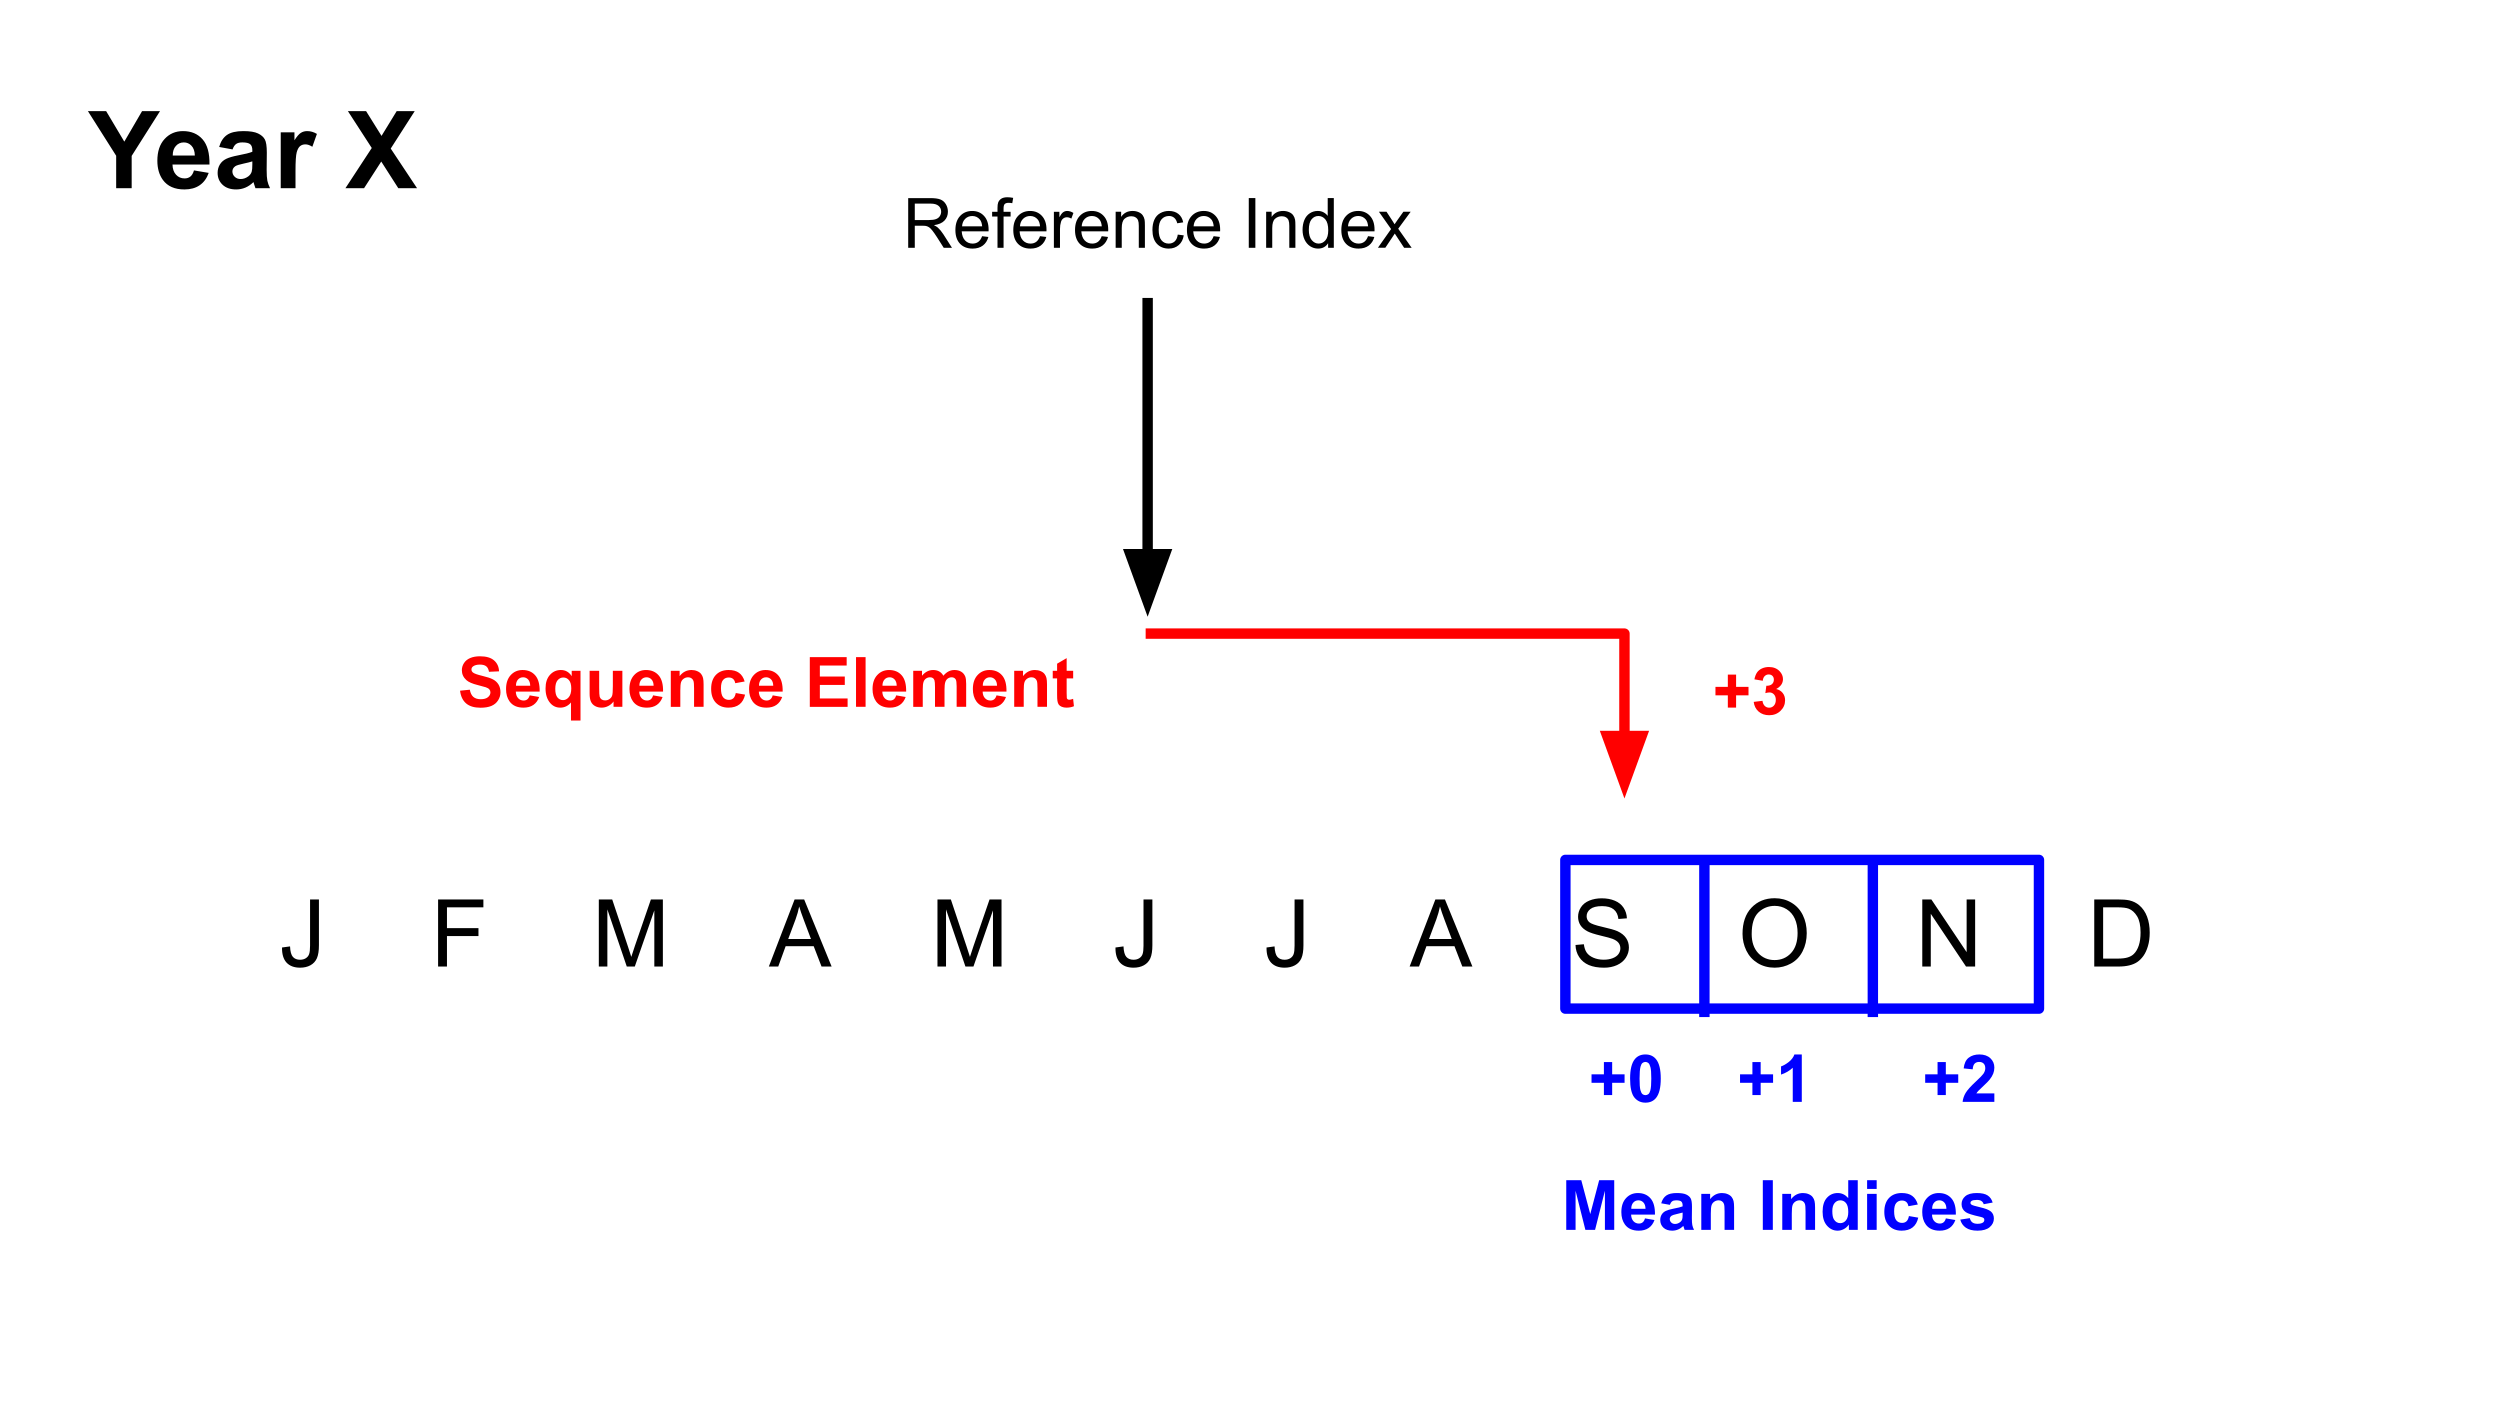 <svg version="1.1" viewBox="0.0 0.0 960.0 540.0" fill="none" stroke="none" stroke-linecap="square" stroke-miterlimit="10" xmlns:xlink="http://www.w3.org/1999/xlink" xmlns="http://www.w3.org/2000/svg"><rect x="0.0" y="0.0" width="960.0" height="540.0" fill="#333333" stroke="none"/><clipPath id="ga70579723f_0_267.0"><path d="m0 0l960.0 0l0 540.0l-960.0 0l0 -540.0z" clip-rule="nonzero"/></clipPath><g clip-path="url(#ga70579723f_0_267.0)"><path fill="#ffffff" d="m0 0l960.0 0l0 540.0l-960.0 0z" fill-rule="evenodd"/><path fill="#000000" fill-opacity="0.0" d="m98.268 327.591l763.465 0l0 39.685l-763.465 0z" fill-rule="evenodd"/><path fill="#000000" d="m108.299 363.838l3.078 -0.422q0.125 2.953 1.109 4.047q0.984 1.078 2.734 1.078q1.281 0 2.203 -0.578q0.938 -0.594 1.281 -1.594q0.359 -1.016 0.359 -3.234l0 -17.75l3.406 0l0 17.562q0 3.234 -0.781 5.016q-0.781 1.766 -2.484 2.703q-1.688 0.922 -3.969 0.922q-3.391 0 -5.203 -1.953q-1.797 -1.953 -1.734 -5.797zm59.93 7.312l0 -25.766l17.391 0l0 3.031l-13.984 0l0 7.984l12.094 0l0 3.047l-12.094 0l0 11.703l-3.406 0zm61.717 0l0 -25.766l5.141 0l6.094 18.234q0.844 2.562 1.234 3.828q0.438 -1.406 1.359 -4.141l6.172 -17.922l4.594 0l0 25.766l-3.281 0l0 -21.562l-7.5 21.562l-3.078 0l-7.453 -21.938l0 21.938l-3.281 0zm65.291 0l9.891 -25.766l3.672 0l10.547 25.766l-3.875 0l-3.016 -7.812l-10.766 0l-2.844 7.812l-3.609 0zm7.438 -10.578l8.734 0l-2.688 -7.141q-1.234 -3.25 -1.828 -5.344q-0.5 2.484 -1.391 4.922l-2.828 7.562zm57.314 10.578l0 -25.766l5.141 0l6.094 18.234q0.844 2.562 1.234 3.828q0.438 -1.406 1.359 -4.141l6.172 -17.922l4.594 0l0 25.766l-3.281 0l0 -21.562l-7.5 21.562l-3.078 0l-7.453 -21.938l0 21.938l-3.281 0zm68.355 -7.312l3.078 -0.422q0.125 2.953 1.109 4.047q0.984 1.078 2.734 1.078q1.281 0 2.203 -0.578q0.938 -0.594 1.281 -1.594q0.359 -1.016 0.359 -3.234l0 -17.75l3.406 0l0 17.562q0 3.234 -0.781 5.016q-0.781 1.766 -2.484 2.703q-1.688 0.922 -3.969 0.922q-3.391 0 -5.203 -1.953q-1.797 -1.953 -1.734 -5.797zm58.008 0l3.078 -0.422q0.125 2.953 1.109 4.047q0.984 1.078 2.734 1.078q1.281 0 2.203 -0.578q0.938 -0.594 1.281 -1.594q0.359 -1.016 0.359 -3.234l0 -17.75l3.406 0l0 17.562q0 3.234 -0.781 5.016q-0.781 1.766 -2.484 2.703q-1.688 0.922 -3.969 0.922q-3.391 0 -5.203 -1.953q-1.797 -1.953 -1.734 -5.797zm54.943 7.312l9.891 -25.766l3.672 0l10.547 25.766l-3.875 0l-3.016 -7.812l-10.766 0l-2.844 7.812l-3.609 0zm7.438 -10.578l8.734 0l-2.688 -7.141q-1.234 -3.25 -1.828 -5.344q-0.5 2.484 -1.391 4.922l-2.828 7.562zm56.268 2.297l3.203 -0.281q0.234 1.938 1.062 3.172q0.844 1.234 2.594 2.0q1.766 0.766 3.969 0.766q1.938 0 3.438 -0.578q1.5 -0.578 2.219 -1.578q0.734 -1.016 0.734 -2.219q0 -1.203 -0.703 -2.109q-0.703 -0.906 -2.312 -1.531q-1.047 -0.406 -4.594 -1.25q-3.547 -0.859 -4.969 -1.609q-1.859 -0.969 -2.766 -2.391q-0.891 -1.438 -0.891 -3.219q0 -1.953 1.094 -3.641q1.109 -1.703 3.234 -2.578q2.141 -0.875 4.734 -0.875q2.859 0 5.047 0.922q2.203 0.922 3.375 2.719q1.172 1.781 1.266 4.047l-3.266 0.25q-0.266 -2.438 -1.797 -3.688q-1.516 -1.25 -4.484 -1.25q-3.094 0 -4.516 1.141q-1.406 1.125 -1.406 2.719q0 1.391 1.0 2.297q0.984 0.891 5.141 1.828q4.156 0.938 5.703 1.641q2.25 1.047 3.312 2.641q1.078 1.578 1.078 3.656q0 2.062 -1.172 3.891q-1.172 1.812 -3.391 2.828q-2.203 1.0 -4.953 1.0q-3.5 0 -5.875 -1.016q-2.359 -1.016 -3.703 -3.062q-1.344 -2.062 -1.406 -4.641zm64.129 -4.266q0 -6.422 3.438 -10.047q3.453 -3.641 8.906 -3.641q3.578 0 6.438 1.719q2.859 1.703 4.359 4.75q1.516 3.047 1.516 6.922q0 3.906 -1.594 7.0q-1.578 3.094 -4.484 4.688q-2.891 1.594 -6.25 1.594q-3.641 0 -6.516 -1.75q-2.859 -1.766 -4.344 -4.797q-1.469 -3.047 -1.469 -6.438zm3.516 0.047q0 4.656 2.5 7.344q2.516 2.672 6.297 2.672q3.844 0 6.328 -2.703q2.5 -2.703 2.5 -7.688q0 -3.141 -1.062 -5.484q-1.062 -2.344 -3.125 -3.641q-2.047 -1.297 -4.594 -1.297q-3.609 0 -6.234 2.5q-2.609 2.484 -2.609 8.297zm65.51 12.5l0 -25.766l3.484 0l13.547 20.234l0 -20.234l3.266 0l0 25.766l-3.5 0l-13.531 -20.25l0 20.25l-3.266 0zm66.037 0l0 -25.766l8.875 0q3.0 0 4.594 0.359q2.203 0.516 3.766 1.844q2.047 1.734 3.047 4.422q1.016 2.672 1.016 6.109q0 2.938 -0.688 5.203q-0.672 2.266 -1.75 3.766q-1.078 1.484 -2.359 2.344q-1.266 0.844 -3.062 1.281q-1.797 0.438 -4.141 0.438l-9.297 0zm3.406 -3.047l5.5 0q2.547 0 4.0 -0.469q1.453 -0.469 2.312 -1.344q1.219 -1.203 1.891 -3.25q0.672 -2.047 0.672 -4.969q0 -4.047 -1.328 -6.219q-1.328 -2.172 -3.219 -2.906q-1.375 -0.531 -4.406 -0.531l-5.422 0l0 19.688z" fill-rule="nonzero"/><path fill="#000000" fill-opacity="0.0" d="m24.827 23.585l166.331 0l0 70.772l-166.331 0z" fill-rule="evenodd"/><path fill="#000000" d="m44.608 72.265l0 -12.453l-10.844 -17.125l7.0 0l6.969 11.703l6.812 -11.703l6.891 0l-10.875 17.172l0 12.406l-5.953 0zm29.879 -6.828l5.656 0.953q-1.094 3.109 -3.453 4.734q-2.344 1.625 -5.875 1.625q-5.594 0 -8.266 -3.656q-2.125 -2.922 -2.125 -7.375q0 -5.328 2.781 -8.344q2.781 -3.031 7.047 -3.031q4.781 0 7.547 3.172q2.766 3.156 2.641 9.672l-14.203 0q0.062 2.516 1.375 3.922q1.312 1.406 3.266 1.406q1.328 0 2.234 -0.719q0.906 -0.734 1.375 -2.359zm0.328 -5.719q-0.062 -2.469 -1.281 -3.75q-1.203 -1.281 -2.938 -1.281q-1.859 0 -3.062 1.359q-1.219 1.344 -1.203 3.672l8.484 0zm14.485 -2.344l-5.141 -0.938q0.859 -3.094 2.969 -4.594q2.125 -1.5 6.312 -1.5q3.797 0 5.641 0.906q1.859 0.891 2.609 2.281q0.766 1.375 0.766 5.078l-0.062 6.609q0 2.828 0.266 4.172q0.281 1.344 1.031 2.875l-5.609 0q-0.219 -0.562 -0.547 -1.672q-0.141 -0.5 -0.203 -0.672q-1.453 1.422 -3.109 2.125q-1.656 0.703 -3.531 0.703q-3.312 0 -5.219 -1.797q-1.906 -1.797 -1.906 -4.547q0 -1.812 0.859 -3.234q0.875 -1.422 2.438 -2.172q1.578 -0.766 4.516 -1.328q3.984 -0.75 5.516 -1.391l0 -0.562q0 -1.641 -0.812 -2.328q-0.812 -0.703 -3.047 -0.703q-1.516 0 -2.359 0.594q-0.844 0.594 -1.375 2.094zm7.594 4.594q-1.094 0.375 -3.453 0.875q-2.359 0.5 -3.094 0.984q-1.109 0.797 -1.109 2.0q0 1.188 0.891 2.062q0.891 0.859 2.266 0.859q1.531 0 2.922 -1.0q1.031 -0.766 1.344 -1.875q0.234 -0.734 0.234 -2.766l0 -1.141zm16.578 10.297l-5.672 0l0 -21.438l5.266 0l0 3.047q1.359 -2.156 2.438 -2.844q1.078 -0.688 2.453 -0.688q1.938 0 3.734 1.078l-1.75 4.938q-1.438 -0.922 -2.672 -0.922q-1.188 0 -2.016 0.656q-0.828 0.656 -1.312 2.375q-0.469 1.703 -0.469 7.172l0 6.625zm19.175 0l10.109 -15.438l-9.156 -14.141l6.984 0l5.922 9.5l5.812 -9.5l6.922 0l-9.203 14.359l10.109 15.219l-7.203 0l-6.547 -10.234l-6.594 10.234l-7.156 0z" fill-rule="nonzero"/><path fill="#000000" fill-opacity="0.0" d="m337.654 60.551l228.409 0l0 39.685l-228.409 0z" fill-rule="evenodd"/><path fill="#000000" d="m348.747 95.151l0 -19.078l8.469 0q2.547 0 3.875 0.516q1.328 0.516 2.109 1.812q0.797 1.297 0.797 2.875q0 2.031 -1.312 3.422q-1.312 1.391 -4.062 1.766q1.016 0.484 1.531 0.953q1.109 1.016 2.094 2.547l3.312 5.188l-3.172 0l-2.516 -3.969q-1.109 -1.719 -1.828 -2.625q-0.719 -0.922 -1.281 -1.281q-0.562 -0.359 -1.156 -0.5q-0.422 -0.094 -1.406 -0.094l-2.922 0l0 8.469l-2.531 0zm2.531 -10.656l5.422 0q1.734 0 2.703 -0.359q0.984 -0.359 1.484 -1.141q0.516 -0.797 0.516 -1.719q0 -1.359 -0.984 -2.219q-0.984 -0.875 -3.109 -0.875l-6.031 0l0 6.312zm25.844 6.203l2.422 0.297q-0.578 2.125 -2.125 3.297q-1.547 1.172 -3.953 1.172q-3.031 0 -4.812 -1.859q-1.781 -1.875 -1.781 -5.25q0 -3.484 1.797 -5.406q1.797 -1.938 4.672 -1.938q2.766 0 4.516 1.891q1.766 1.891 1.766 5.312q0 0.203 -0.016 0.625l-10.312 0q0.141 2.281 1.297 3.5q1.156 1.203 2.891 1.203q1.281 0 2.188 -0.672q0.922 -0.688 1.453 -2.172zm-7.688 -3.781l7.719 0q-0.156 -1.75 -0.891 -2.625q-1.125 -1.344 -2.906 -1.344q-1.609 0 -2.719 1.078q-1.094 1.078 -1.203 2.891zm13.606 8.234l0 -12.0l-2.062 0l0 -1.828l2.062 0l0 -1.469q0 -1.391 0.25 -2.062q0.344 -0.922 1.188 -1.484q0.859 -0.562 2.391 -0.562q0.984 0 2.188 0.234l-0.344 2.047q-0.734 -0.141 -1.391 -0.141q-1.062 0 -1.516 0.469q-0.438 0.453 -0.438 1.703l0 1.266l2.703 0l0 1.828l-2.703 0l0 12.0l-2.328 0zm16.312 -4.453l2.422 0.297q-0.578 2.125 -2.125 3.297q-1.547 1.172 -3.953 1.172q-3.031 0 -4.812 -1.859q-1.781 -1.875 -1.781 -5.25q0 -3.484 1.797 -5.406q1.797 -1.938 4.672 -1.938q2.766 0 4.516 1.891q1.766 1.891 1.766 5.312q0 0.203 -0.016 0.625l-10.312 0q0.141 2.281 1.297 3.5q1.156 1.203 2.891 1.203q1.281 0 2.188 -0.672q0.922 -0.688 1.453 -2.172zm-7.688 -3.781l7.719 0q-0.156 -1.75 -0.891 -2.625q-1.125 -1.344 -2.906 -1.344q-1.609 0 -2.719 1.078q-1.094 1.078 -1.203 2.891zm13.028 8.234l0 -13.828l2.109 0l0 2.094q0.797 -1.469 1.484 -1.938q0.688 -0.469 1.5 -0.469q1.188 0 2.406 0.766l-0.797 2.172q-0.859 -0.516 -1.719 -0.516q-0.766 0 -1.391 0.469q-0.609 0.453 -0.859 1.281q-0.391 1.25 -0.391 2.734l0 7.234l-2.344 0zm18.361 -4.453l2.422 0.297q-0.578 2.125 -2.125 3.297q-1.547 1.172 -3.953 1.172q-3.031 0 -4.812 -1.859q-1.781 -1.875 -1.781 -5.25q0 -3.484 1.797 -5.406q1.797 -1.938 4.672 -1.938q2.766 0 4.516 1.891q1.766 1.891 1.766 5.312q0 0.203 -0.016 0.625l-10.312 0q0.141 2.281 1.297 3.5q1.156 1.203 2.891 1.203q1.281 0 2.188 -0.672q0.922 -0.688 1.453 -2.172zm-7.688 -3.781l7.719 0q-0.156 -1.75 -0.891 -2.625q-1.125 -1.344 -2.906 -1.344q-1.609 0 -2.719 1.078q-1.094 1.078 -1.203 2.891zm13.044 8.234l0 -13.828l2.109 0l0 1.969q1.531 -2.281 4.406 -2.281q1.25 0 2.297 0.453q1.047 0.453 1.562 1.188q0.531 0.719 0.734 1.719q0.125 0.656 0.125 2.281l0 8.5l-2.344 0l0 -8.406q0 -1.438 -0.281 -2.141q-0.266 -0.719 -0.969 -1.141q-0.688 -0.422 -1.625 -0.422q-1.484 0 -2.578 0.953q-1.094 0.953 -1.094 3.609l0 7.547l-2.344 0zm23.856 -5.062l2.297 0.297q-0.375 2.391 -1.938 3.734q-1.547 1.344 -3.812 1.344q-2.844 0 -4.562 -1.844q-1.719 -1.859 -1.719 -5.328q0 -2.234 0.734 -3.906q0.75 -1.688 2.266 -2.531q1.516 -0.844 3.297 -0.844q2.25 0 3.672 1.141q1.438 1.141 1.844 3.234l-2.281 0.359q-0.328 -1.391 -1.156 -2.094q-0.812 -0.703 -1.984 -0.703q-1.781 0 -2.891 1.266q-1.094 1.266 -1.094 4.016q0 2.781 1.062 4.047q1.062 1.266 2.781 1.266q1.391 0 2.312 -0.844q0.922 -0.859 1.172 -2.609zm13.766 0.609l2.422 0.297q-0.578 2.125 -2.125 3.297q-1.547 1.172 -3.953 1.172q-3.031 0 -4.812 -1.859q-1.781 -1.875 -1.781 -5.25q0 -3.484 1.797 -5.406q1.797 -1.938 4.672 -1.938q2.766 0 4.516 1.891q1.766 1.891 1.766 5.312q0 0.203 -0.016 0.625l-10.312 0q0.141 2.281 1.297 3.5q1.156 1.203 2.891 1.203q1.281 0 2.188 -0.672q0.922 -0.688 1.453 -2.172zm-7.688 -3.781l7.719 0q-0.156 -1.75 -0.891 -2.625q-1.125 -1.344 -2.906 -1.344q-1.609 0 -2.719 1.078q-1.094 1.078 -1.203 2.891zm21.184 8.234l0 -19.078l2.531 0l0 19.078l-2.531 0zm6.672 0l0 -13.828l2.109 0l0 1.969q1.531 -2.281 4.406 -2.281q1.25 0 2.297 0.453q1.047 0.453 1.562 1.188q0.531 0.719 0.734 1.719q0.125 0.656 0.125 2.281l0 8.5l-2.344 0l0 -8.406q0 -1.438 -0.281 -2.141q-0.266 -0.719 -0.969 -1.141q-0.688 -0.422 -1.625 -0.422q-1.484 0 -2.578 0.953q-1.094 0.953 -1.094 3.609l0 7.547l-2.344 0zm23.794 0l0 -1.75q-1.312 2.062 -3.859 2.062q-1.656 0 -3.047 -0.906q-1.375 -0.922 -2.141 -2.547q-0.766 -1.641 -0.766 -3.75q0 -2.078 0.688 -3.766q0.703 -1.688 2.078 -2.578q1.375 -0.906 3.078 -0.906q1.25 0 2.219 0.531q0.984 0.531 1.594 1.375l0 -6.844l2.344 0l0 19.078l-2.188 0zm-7.406 -6.891q0 2.641 1.125 3.969q1.125 1.312 2.641 1.312q1.531 0 2.609 -1.25q1.078 -1.266 1.078 -3.844q0 -2.844 -1.094 -4.172q-1.094 -1.328 -2.703 -1.328q-1.547 0 -2.609 1.281q-1.047 1.281 -1.047 4.031zm22.731 2.438l2.422 0.297q-0.578 2.125 -2.125 3.297q-1.547 1.172 -3.953 1.172q-3.031 0 -4.812 -1.859q-1.781 -1.875 -1.781 -5.25q0 -3.484 1.797 -5.406q1.797 -1.938 4.672 -1.938q2.766 0 4.516 1.891q1.766 1.891 1.766 5.312q0 0.203 -0.016 0.625l-10.312 0q0.141 2.281 1.297 3.5q1.156 1.203 2.891 1.203q1.281 0 2.188 -0.672q0.922 -0.688 1.453 -2.172zm-7.688 -3.781l7.719 0q-0.156 -1.75 -0.891 -2.625q-1.125 -1.344 -2.906 -1.344q-1.609 0 -2.719 1.078q-1.094 1.078 -1.203 2.891zm11.481 8.234l5.062 -7.188l-4.672 -6.641l2.922 0l2.125 3.25q0.594 0.922 0.969 1.547q0.562 -0.859 1.047 -1.531l2.328 -3.266l2.797 0l-4.781 6.516l5.156 7.312l-2.891 0l-2.828 -4.297l-0.75 -1.156l-3.641 5.453l-2.844 0z" fill-rule="nonzero"/><path fill="#000000" fill-opacity="0.0" d="m440.69 116.415l0 120.409" fill-rule="evenodd"/><path stroke="#000000" stroke-width="4.0" stroke-linejoin="round" stroke-linecap="butt" d="m440.69 116.415l0 96.409" fill-rule="evenodd"/><path fill="#000000" stroke="#000000" stroke-width="4.0" stroke-linecap="butt" d="m434.083 212.824l6.607 18.152l6.607 -18.152z" fill-rule="evenodd"/><path fill="#000000" fill-opacity="0.0" d="m648.69 241.014l62.898 0l0 55.874l-62.898 0z" fill-rule="evenodd"/><path fill="#ff0000" d="m663.487 271.725l0 -4.719l-4.75 0l0 -3.25l4.75 0l0 -4.703l3.172 0l0 4.703l4.766 0l0 3.25l-4.766 0l0 4.719l-3.172 0zm9.947 -2.203l3.359 -0.406q0.172 1.281 0.875 1.969q0.703 0.672 1.703 0.672q1.078 0 1.812 -0.812q0.734 -0.812 0.734 -2.203q0 -1.312 -0.703 -2.078q-0.703 -0.766 -1.719 -0.766q-0.672 0 -1.594 0.266l0.375 -2.828q1.406 0.031 2.141 -0.609q0.75 -0.656 0.75 -1.734q0 -0.922 -0.547 -1.453q-0.531 -0.547 -1.438 -0.547q-0.891 0 -1.531 0.625q-0.625 0.609 -0.75 1.797l-3.203 -0.547q0.328 -1.641 1.0 -2.625q0.672 -0.984 1.875 -1.547q1.219 -0.562 2.703 -0.562q2.562 0 4.109 1.625q1.281 1.344 1.281 3.031q0 2.375 -2.609 3.797q1.547 0.344 2.484 1.5q0.938 1.156 0.938 2.812q0 2.375 -1.75 4.062q-1.734 1.688 -4.344 1.688q-2.453 0 -4.078 -1.406q-1.609 -1.422 -1.875 -3.719z" fill-rule="nonzero"/><path fill="#000000" fill-opacity="0.0" d="m166.698 236.824l268.472 0l0 39.685l-268.472 0z" fill-rule="evenodd"/><path fill="#ff0000" d="m176.667 265.221l3.75 -0.375q0.328 1.891 1.359 2.781q1.047 0.875 2.797 0.875q1.859 0 2.797 -0.781q0.953 -0.781 0.953 -1.844q0 -0.672 -0.406 -1.141q-0.391 -0.484 -1.375 -0.828q-0.672 -0.234 -3.094 -0.844q-3.094 -0.766 -4.344 -1.891q-1.75 -1.562 -1.75 -3.828q0 -1.469 0.828 -2.734q0.828 -1.266 2.375 -1.922q1.562 -0.672 3.75 -0.672q3.594 0 5.406 1.578q1.828 1.578 1.922 4.203l-3.859 0.172q-0.25 -1.469 -1.062 -2.109q-0.812 -0.656 -2.438 -0.656q-1.688 0 -2.625 0.688q-0.609 0.453 -0.609 1.187q0 0.672 0.562 1.156q0.734 0.609 3.547 1.281q2.812 0.656 4.156 1.375q1.344 0.703 2.109 1.938q0.766 1.234 0.766 3.031q0 1.641 -0.922 3.078q-0.906 1.438 -2.578 2.141q-1.656 0.688 -4.141 0.688q-3.625 0 -5.562 -1.672q-1.938 -1.672 -2.312 -4.875zm26.733 1.797l3.641 0.625q-0.703 2.0 -2.219 3.047q-1.516 1.047 -3.797 1.047q-3.609 0 -5.328 -2.359q-1.375 -1.891 -1.375 -4.766q0 -3.438 1.797 -5.375q1.797 -1.953 4.547 -1.953q3.078 0 4.859 2.047q1.781 2.031 1.703 6.234l-9.156 0q0.047 1.625 0.891 2.531q0.844 0.906 2.109 0.906q0.859 0 1.438 -0.469q0.594 -0.469 0.891 -1.516zm0.203 -3.688q-0.031 -1.594 -0.812 -2.422q-0.781 -0.828 -1.906 -0.828q-1.203 0 -1.984 0.875q-0.781 0.875 -0.766 2.375l5.469 0zm15.653 13.359l0 -6.953q-0.719 0.922 -1.797 1.469q-1.062 0.531 -2.297 0.531q-2.359 0 -3.875 -1.766q-1.797 -2.078 -1.797 -5.609q0 -3.344 1.688 -5.203q1.688 -1.875 4.172 -1.875q1.391 0 2.391 0.594q1.016 0.578 1.797 1.766l0 -2.047l3.375 0l0 19.094l-3.656 0zm0.109 -12.344q0 -2.125 -0.875 -3.156q-0.859 -1.031 -2.156 -1.031q-1.328 0 -2.219 1.062q-0.891 1.047 -0.891 3.328q0 2.281 0.859 3.297q0.859 1.0 2.125 1.0q1.25 0 2.203 -1.125q0.953 -1.141 0.953 -3.375zm16.236 7.078l0 -2.062q-0.766 1.094 -2.0 1.734q-1.219 0.641 -2.578 0.641q-1.406 0 -2.516 -0.609q-1.094 -0.609 -1.594 -1.719q-0.5 -1.109 -0.5 -3.062l0 -8.75l3.672 0l0 6.359q0 2.906 0.188 3.578q0.203 0.656 0.734 1.047q0.547 0.375 1.359 0.375q0.938 0 1.672 -0.516q0.75 -0.516 1.016 -1.281q0.281 -0.766 0.281 -3.719l0 -5.844l3.656 0l0 13.828l-3.391 0zm15.189 -4.406l3.641 0.625q-0.703 2.0 -2.219 3.047q-1.516 1.047 -3.797 1.047q-3.609 0 -5.328 -2.359q-1.375 -1.891 -1.375 -4.766q0 -3.438 1.797 -5.375q1.797 -1.953 4.547 -1.953q3.078 0 4.859 2.047q1.781 2.031 1.703 6.234l-9.156 0q0.047 1.625 0.891 2.531q0.844 0.906 2.109 0.906q0.859 0 1.438 -0.469q0.594 -0.469 0.891 -1.516zm0.203 -3.688q-0.031 -1.594 -0.812 -2.422q-0.781 -0.828 -1.906 -0.828q-1.203 0 -1.984 0.875q-0.781 0.875 -0.766 2.375l5.469 0zm19.184 8.094l-3.656 0l0 -7.047q0 -2.25 -0.234 -2.906q-0.234 -0.656 -0.766 -1.016q-0.516 -0.375 -1.266 -0.375q-0.953 0 -1.703 0.531q-0.75 0.516 -1.031 1.375q-0.281 0.859 -0.281 3.172l0 6.266l-3.656 0l0 -13.828l3.391 0l0 2.031q1.812 -2.344 4.562 -2.344q1.203 0 2.203 0.438q1.016 0.438 1.516 1.125q0.516 0.672 0.719 1.531q0.203 0.859 0.203 2.453l0 8.594zm15.767 -9.734l-3.609 0.656q-0.188 -1.094 -0.828 -1.641q-0.641 -0.547 -1.672 -0.547q-1.359 0 -2.172 0.953q-0.812 0.938 -0.812 3.156q0 2.453 0.812 3.469q0.828 1.016 2.219 1.016q1.047 0 1.703 -0.594q0.672 -0.594 0.953 -2.031l3.578 0.609q-0.547 2.469 -2.141 3.734q-1.594 1.266 -4.25 1.266q-3.031 0 -4.844 -1.906q-1.797 -1.922 -1.797 -5.297q0 -3.438 1.797 -5.344q1.812 -1.906 4.906 -1.906q2.516 0 4.0 1.094q1.5 1.078 2.156 3.312zm10.778 5.328l3.641 0.625q-0.703 2.0 -2.219 3.047q-1.516 1.047 -3.797 1.047q-3.609 0 -5.328 -2.359q-1.375 -1.891 -1.375 -4.766q0 -3.438 1.797 -5.375q1.797 -1.953 4.547 -1.953q3.078 0 4.859 2.047q1.781 2.031 1.703 6.234l-9.156 0q0.047 1.625 0.891 2.531q0.844 0.906 2.109 0.906q0.859 0 1.438 -0.469q0.594 -0.469 0.891 -1.516zm0.203 -3.688q-0.031 -1.594 -0.812 -2.422q-0.781 -0.828 -1.906 -0.828q-1.203 0 -1.984 0.875q-0.781 0.875 -0.766 2.375l5.469 0zm14.043 8.094l0 -19.078l14.156 0l0 3.219l-10.297 0l0 4.234l9.578 0l0 3.219l-9.578 0l0 5.188l10.656 0l0 3.219l-14.516 0zm17.748 0l0 -19.078l3.672 0l0 19.078l-3.672 0zm15.422 -4.406l3.641 0.625q-0.703 2.0 -2.219 3.047q-1.516 1.047 -3.797 1.047q-3.609 0 -5.328 -2.359q-1.375 -1.891 -1.375 -4.766q0 -3.438 1.797 -5.375q1.797 -1.953 4.547 -1.953q3.078 0 4.859 2.047q1.781 2.031 1.703 6.234l-9.156 0q0.047 1.625 0.891 2.531q0.844 0.906 2.109 0.906q0.859 0 1.438 -0.469q0.594 -0.469 0.891 -1.516zm0.203 -3.688q-0.031 -1.594 -0.812 -2.422q-0.781 -0.828 -1.906 -0.828q-1.203 0 -1.984 0.875q-0.781 0.875 -0.766 2.375l5.469 0zm6.341 -5.734l3.375 0l0 1.891q1.797 -2.203 4.297 -2.203q1.328 0 2.297 0.547q0.984 0.547 1.609 1.656q0.922 -1.109 1.969 -1.656q1.062 -0.547 2.25 -0.547q1.531 0 2.578 0.625q1.062 0.609 1.578 1.812q0.375 0.891 0.375 2.859l0 8.844l-3.656 0l0 -7.906q0 -2.047 -0.375 -2.656q-0.516 -0.781 -1.562 -0.781q-0.766 0 -1.453 0.469q-0.672 0.469 -0.969 1.375q-0.297 0.906 -0.297 2.859l0 6.641l-3.656 0l0 -7.578q0 -2.016 -0.203 -2.594q-0.188 -0.594 -0.609 -0.875q-0.406 -0.297 -1.109 -0.297q-0.844 0 -1.516 0.469q-0.672 0.453 -0.969 1.312q-0.297 0.859 -0.297 2.844l0 6.719l-3.656 0l0 -13.828zm31.983 9.422l3.641 0.625q-0.703 2.0 -2.219 3.047q-1.516 1.047 -3.797 1.047q-3.609 0 -5.328 -2.359q-1.375 -1.891 -1.375 -4.766q0 -3.438 1.797 -5.375q1.797 -1.953 4.547 -1.953q3.078 0 4.859 2.047q1.781 2.031 1.703 6.234l-9.156 0q0.047 1.625 0.891 2.531q0.844 0.906 2.109 0.906q0.859 0 1.438 -0.469q0.594 -0.469 0.891 -1.516zm0.203 -3.688q-0.031 -1.594 -0.812 -2.422q-0.781 -0.828 -1.906 -0.828q-1.203 0 -1.984 0.875q-0.781 0.875 -0.766 2.375l5.469 0zm19.184 8.094l-3.656 0l0 -7.047q0 -2.25 -0.234 -2.906q-0.234 -0.656 -0.766 -1.016q-0.516 -0.375 -1.266 -0.375q-0.953 0 -1.703 0.531q-0.75 0.516 -1.031 1.375q-0.281 0.859 -0.281 3.172l0 6.266l-3.656 0l0 -13.828l3.391 0l0 2.031q1.812 -2.344 4.562 -2.344q1.203 0 2.203 0.438q1.016 0.438 1.516 1.125q0.516 0.672 0.719 1.531q0.203 0.859 0.203 2.453l0 8.594zm10.048 -13.828l0 2.922l-2.5 0l0 5.562q0 1.703 0.062 1.984q0.078 0.281 0.328 0.469q0.266 0.172 0.625 0.172q0.516 0 1.469 -0.359l0.312 2.844q-1.266 0.547 -2.891 0.547q-0.984 0 -1.781 -0.328q-0.797 -0.328 -1.172 -0.859q-0.359 -0.531 -0.5 -1.422q-0.125 -0.641 -0.125 -2.578l0 -6.031l-1.672 0l0 -2.922l1.672 0l0 -2.734l3.672 -2.141l0 4.875l2.5 0z" fill-rule="nonzero"/><path fill="#000000" fill-opacity="0.0" d="m590.551 437.667l192.409 0l0 39.685l-192.409 0z" fill-rule="evenodd"/><path fill="#0000ff" d="m601.442 472.267l0 -19.078l5.766 0l3.453 13.016l3.422 -13.016l5.781 0l0 19.078l-3.578 0l0 -15.016l-3.781 15.016l-3.719 0l-3.766 -15.016l0 15.016l-3.578 0zm30.236 -4.406l3.641 0.625q-0.703 2.0 -2.219 3.047q-1.516 1.047 -3.797 1.047q-3.609 0 -5.328 -2.359q-1.375 -1.891 -1.375 -4.766q0 -3.438 1.797 -5.375q1.797 -1.953 4.547 -1.953q3.078 0 4.859 2.047q1.781 2.031 1.703 6.234l-9.156 0q0.047 1.625 0.891 2.531q0.844 0.906 2.109 0.906q0.859 0 1.438 -0.469q0.594 -0.469 0.891 -1.516zm0.203 -3.688q-0.031 -1.594 -0.812 -2.422q-0.781 -0.828 -1.906 -0.828q-1.203 0 -1.984 0.875q-0.781 0.875 -0.766 2.375l5.469 0zm9.341 -1.516l-3.312 -0.594q0.562 -2.0 1.922 -2.969q1.375 -0.969 4.062 -0.969q2.453 0 3.641 0.578q1.203 0.578 1.688 1.484q0.5 0.891 0.5 3.266l-0.047 4.266q0 1.828 0.172 2.703q0.172 0.859 0.656 1.844l-3.609 0q-0.141 -0.359 -0.359 -1.078q-0.094 -0.328 -0.125 -0.438q-0.938 0.922 -2.016 1.375q-1.062 0.453 -2.266 0.453q-2.141 0 -3.375 -1.156q-1.219 -1.156 -1.219 -2.938q0 -1.172 0.547 -2.078q0.562 -0.922 1.578 -1.406q1.016 -0.484 2.906 -0.859q2.562 -0.484 3.562 -0.891l0 -0.375q0 -1.047 -0.531 -1.5q-0.516 -0.453 -1.969 -0.453q-0.969 0 -1.516 0.391q-0.547 0.391 -0.891 1.344zm4.906 2.969q-0.703 0.234 -2.234 0.562q-1.516 0.328 -1.984 0.641q-0.719 0.5 -0.719 1.281q0 0.766 0.562 1.328q0.578 0.562 1.469 0.562q0.984 0 1.891 -0.656q0.656 -0.484 0.859 -1.203q0.156 -0.469 0.156 -1.781l0 -0.734zm19.762 6.641l-3.656 0l0 -7.047q0 -2.25 -0.234 -2.906q-0.234 -0.656 -0.766 -1.016q-0.516 -0.375 -1.266 -0.375q-0.953 0 -1.703 0.531q-0.75 0.516 -1.031 1.375q-0.281 0.859 -0.281 3.172l0 6.266l-3.656 0l0 -13.828l3.391 0l0 2.031q1.812 -2.344 4.562 -2.344q1.203 0 2.203 0.438q1.016 0.438 1.516 1.125q0.516 0.672 0.719 1.531q0.203 0.859 0.203 2.453l0 8.594zm11.032 0l0 -19.078l3.844 0l0 19.078l-3.844 0zm20.062 0l-3.656 0l0 -7.047q0 -2.25 -0.234 -2.906q-0.234 -0.656 -0.766 -1.016q-0.516 -0.375 -1.266 -0.375q-0.953 0 -1.703 0.531q-0.75 0.516 -1.031 1.375q-0.281 0.859 -0.281 3.172l0 6.266l-3.656 0l0 -13.828l3.391 0l0 2.031q1.812 -2.344 4.562 -2.344q1.203 0 2.203 0.438q1.016 0.438 1.516 1.125q0.516 0.672 0.719 1.531q0.203 0.859 0.203 2.453l0 8.594zm16.392 0l-3.406 0l0 -2.031q-0.844 1.188 -2.0 1.766q-1.141 0.578 -2.312 0.578q-2.391 0 -4.094 -1.922q-1.688 -1.922 -1.688 -5.359q0 -3.516 1.656 -5.344q1.656 -1.828 4.172 -1.828q2.312 0 4.016 1.938l0 -6.875l3.656 0l0 19.078zm-9.766 -7.203q0 2.203 0.609 3.188q0.891 1.438 2.469 1.438q1.266 0 2.156 -1.062q0.891 -1.078 0.891 -3.219q0 -2.375 -0.859 -3.422q-0.859 -1.062 -2.203 -1.062q-1.297 0 -2.188 1.047q-0.875 1.031 -0.875 3.094zm13.361 -8.5l0 -3.375l3.672 0l0 3.375l-3.672 0zm0 15.703l0 -13.828l3.672 0l0 13.828l-3.672 0zm19.469 -9.734l-3.609 0.656q-0.188 -1.094 -0.828 -1.641q-0.641 -0.547 -1.672 -0.547q-1.359 0 -2.172 0.953q-0.812 0.938 -0.812 3.156q0 2.453 0.812 3.469q0.828 1.016 2.219 1.016q1.047 0 1.703 -0.594q0.672 -0.594 0.953 -2.031l3.578 0.609q-0.547 2.469 -2.141 3.734q-1.594 1.266 -4.25 1.266q-3.031 0 -4.844 -1.906q-1.797 -1.922 -1.797 -5.297q0 -3.438 1.797 -5.344q1.812 -1.906 4.906 -1.906q2.516 0 4.0 1.094q1.5 1.078 2.156 3.312zm10.778 5.328l3.641 0.625q-0.703 2.0 -2.219 3.047q-1.516 1.047 -3.797 1.047q-3.609 0 -5.328 -2.359q-1.375 -1.891 -1.375 -4.766q0 -3.438 1.797 -5.375q1.797 -1.953 4.547 -1.953q3.078 0 4.859 2.047q1.781 2.031 1.703 6.234l-9.156 0q0.047 1.625 0.891 2.531q0.844 0.906 2.109 0.906q0.859 0 1.438 -0.469q0.594 -0.469 0.891 -1.516zm0.203 -3.688q-0.031 -1.594 -0.812 -2.422q-0.781 -0.828 -1.906 -0.828q-1.203 0 -1.984 0.875q-0.781 0.875 -0.766 2.375l5.469 0zm5.325 4.156l3.672 -0.562q0.234 1.062 0.953 1.625q0.719 0.547 2.0 0.547q1.422 0 2.141 -0.516q0.469 -0.375 0.469 -0.984q0 -0.422 -0.25 -0.688q-0.281 -0.266 -1.234 -0.484q-4.422 -0.969 -5.609 -1.781q-1.641 -1.125 -1.641 -3.109q0 -1.797 1.422 -3.016q1.422 -1.234 4.406 -1.234q2.828 0 4.203 0.938q1.391 0.922 1.906 2.719l-3.438 0.641q-0.234 -0.797 -0.859 -1.219q-0.609 -0.438 -1.75 -0.438q-1.438 0 -2.062 0.391q-0.422 0.297 -0.422 0.75q0 0.391 0.359 0.656q0.5 0.375 3.422 1.047q2.922 0.656 4.078 1.609q1.141 0.984 1.141 2.719q0 1.906 -1.594 3.281q-1.578 1.359 -4.688 1.359q-2.828 0 -4.484 -1.141q-1.641 -1.156 -2.141 -3.109z" fill-rule="nonzero"/><path fill="#000000" fill-opacity="0.0" d="m601.102 330.207l181.858 0l0 57.102l-181.858 0z" fill-rule="evenodd"/><path stroke="#0000ff" stroke-width="4.0" stroke-linejoin="round" stroke-linecap="butt" d="m601.102 330.207l181.858 0l0 57.102l-181.858 0z" fill-rule="evenodd"/><path fill="#000000" fill-opacity="0.0" d="m654.483 332.69l0 55.874" fill-rule="evenodd"/><path stroke="#0000ff" stroke-width="4.0" stroke-linejoin="round" stroke-linecap="butt" d="m654.483 332.69l0 55.874" fill-rule="evenodd"/><path fill="#000000" fill-opacity="0.0" d="m719.173 332.69l0 55.874" fill-rule="evenodd"/><path stroke="#0000ff" stroke-width="4.0" stroke-linejoin="round" stroke-linecap="butt" d="m719.173 332.69l0 55.874" fill-rule="evenodd"/><path fill="#000000" fill-opacity="0.0" d="m601.102 389.793l181.858 0l0 55.874l-181.858 0z" fill-rule="evenodd"/><path fill="#0000ff" d="m615.899 420.503l0 -4.719l-4.75 0l0 -3.25l4.75 0l0 -4.703l3.172 0l0 4.703l4.766 0l0 3.25l-4.766 0l0 4.719l-3.172 0zm15.948 -15.594q2.625 0 4.109 1.875q1.781 2.234 1.781 7.391q0 5.141 -1.781 7.391q-1.484 1.859 -4.109 1.859q-2.656 0 -4.281 -2.031q-1.609 -2.047 -1.609 -7.266q0 -5.109 1.781 -7.359q1.469 -1.859 4.109 -1.859zm0 2.875q-0.641 0 -1.141 0.406q-0.484 0.406 -0.75 1.438q-0.359 1.359 -0.359 4.547q0 3.188 0.312 4.391q0.328 1.188 0.812 1.578q0.484 0.391 1.125 0.391q0.625 0 1.125 -0.391q0.5 -0.406 0.766 -1.453q0.359 -1.328 0.359 -4.516q0 -3.188 -0.328 -4.375q-0.312 -1.203 -0.812 -1.609q-0.484 -0.406 -1.109 -0.406zm41.078 12.719l0 -4.719l-4.75 0l0 -3.25l4.75 0l0 -4.703l3.172 0l0 4.703l4.766 0l0 3.25l-4.766 0l0 4.719l-3.172 0zm18.963 2.609l-3.469 0l0 -13.094q-1.906 1.781 -4.5 2.625l0 -3.141q1.359 -0.453 2.953 -1.688q1.594 -1.25 2.188 -2.906l2.828 0l0 18.203zm52.136 -2.609l0 -4.719l-4.75 0l0 -3.25l4.75 0l0 -4.703l3.172 0l0 4.703l4.766 0l0 3.25l-4.766 0l0 4.719l-3.172 0zm21.807 -0.625l0 3.234l-12.188 0q0.203 -1.828 1.188 -3.469q1.0 -1.641 3.906 -4.344q2.359 -2.188 2.891 -2.969q0.719 -1.078 0.719 -2.125q0 -1.172 -0.625 -1.797q-0.625 -0.625 -1.734 -0.625q-1.078 0 -1.734 0.656q-0.641 0.656 -0.734 2.188l-3.469 -0.359q0.312 -2.859 1.938 -4.109q1.641 -1.25 4.094 -1.25q2.688 0 4.219 1.453q1.531 1.438 1.531 3.594q0 1.219 -0.438 2.328q-0.438 1.109 -1.391 2.312q-0.641 0.812 -2.281 2.328q-1.641 1.5 -2.078 2.0q-0.438 0.484 -0.719 0.953l6.906 0z" fill-rule="nonzero"/><path fill="#000000" fill-opacity="0.0" d="m441.932 243.31l181.857 0l0 63.31" fill-rule="evenodd"/><path stroke="#ff0000" stroke-width="4.0" stroke-linejoin="round" stroke-linecap="butt" d="m441.932 243.31l181.857 0l0 39.31" fill-rule="evenodd"/><path fill="#ff0000" stroke="#ff0000" stroke-width="4.0" stroke-linecap="butt" d="m617.182 282.619l6.607 18.152l6.607 -18.152z" fill-rule="evenodd"/></g></svg>